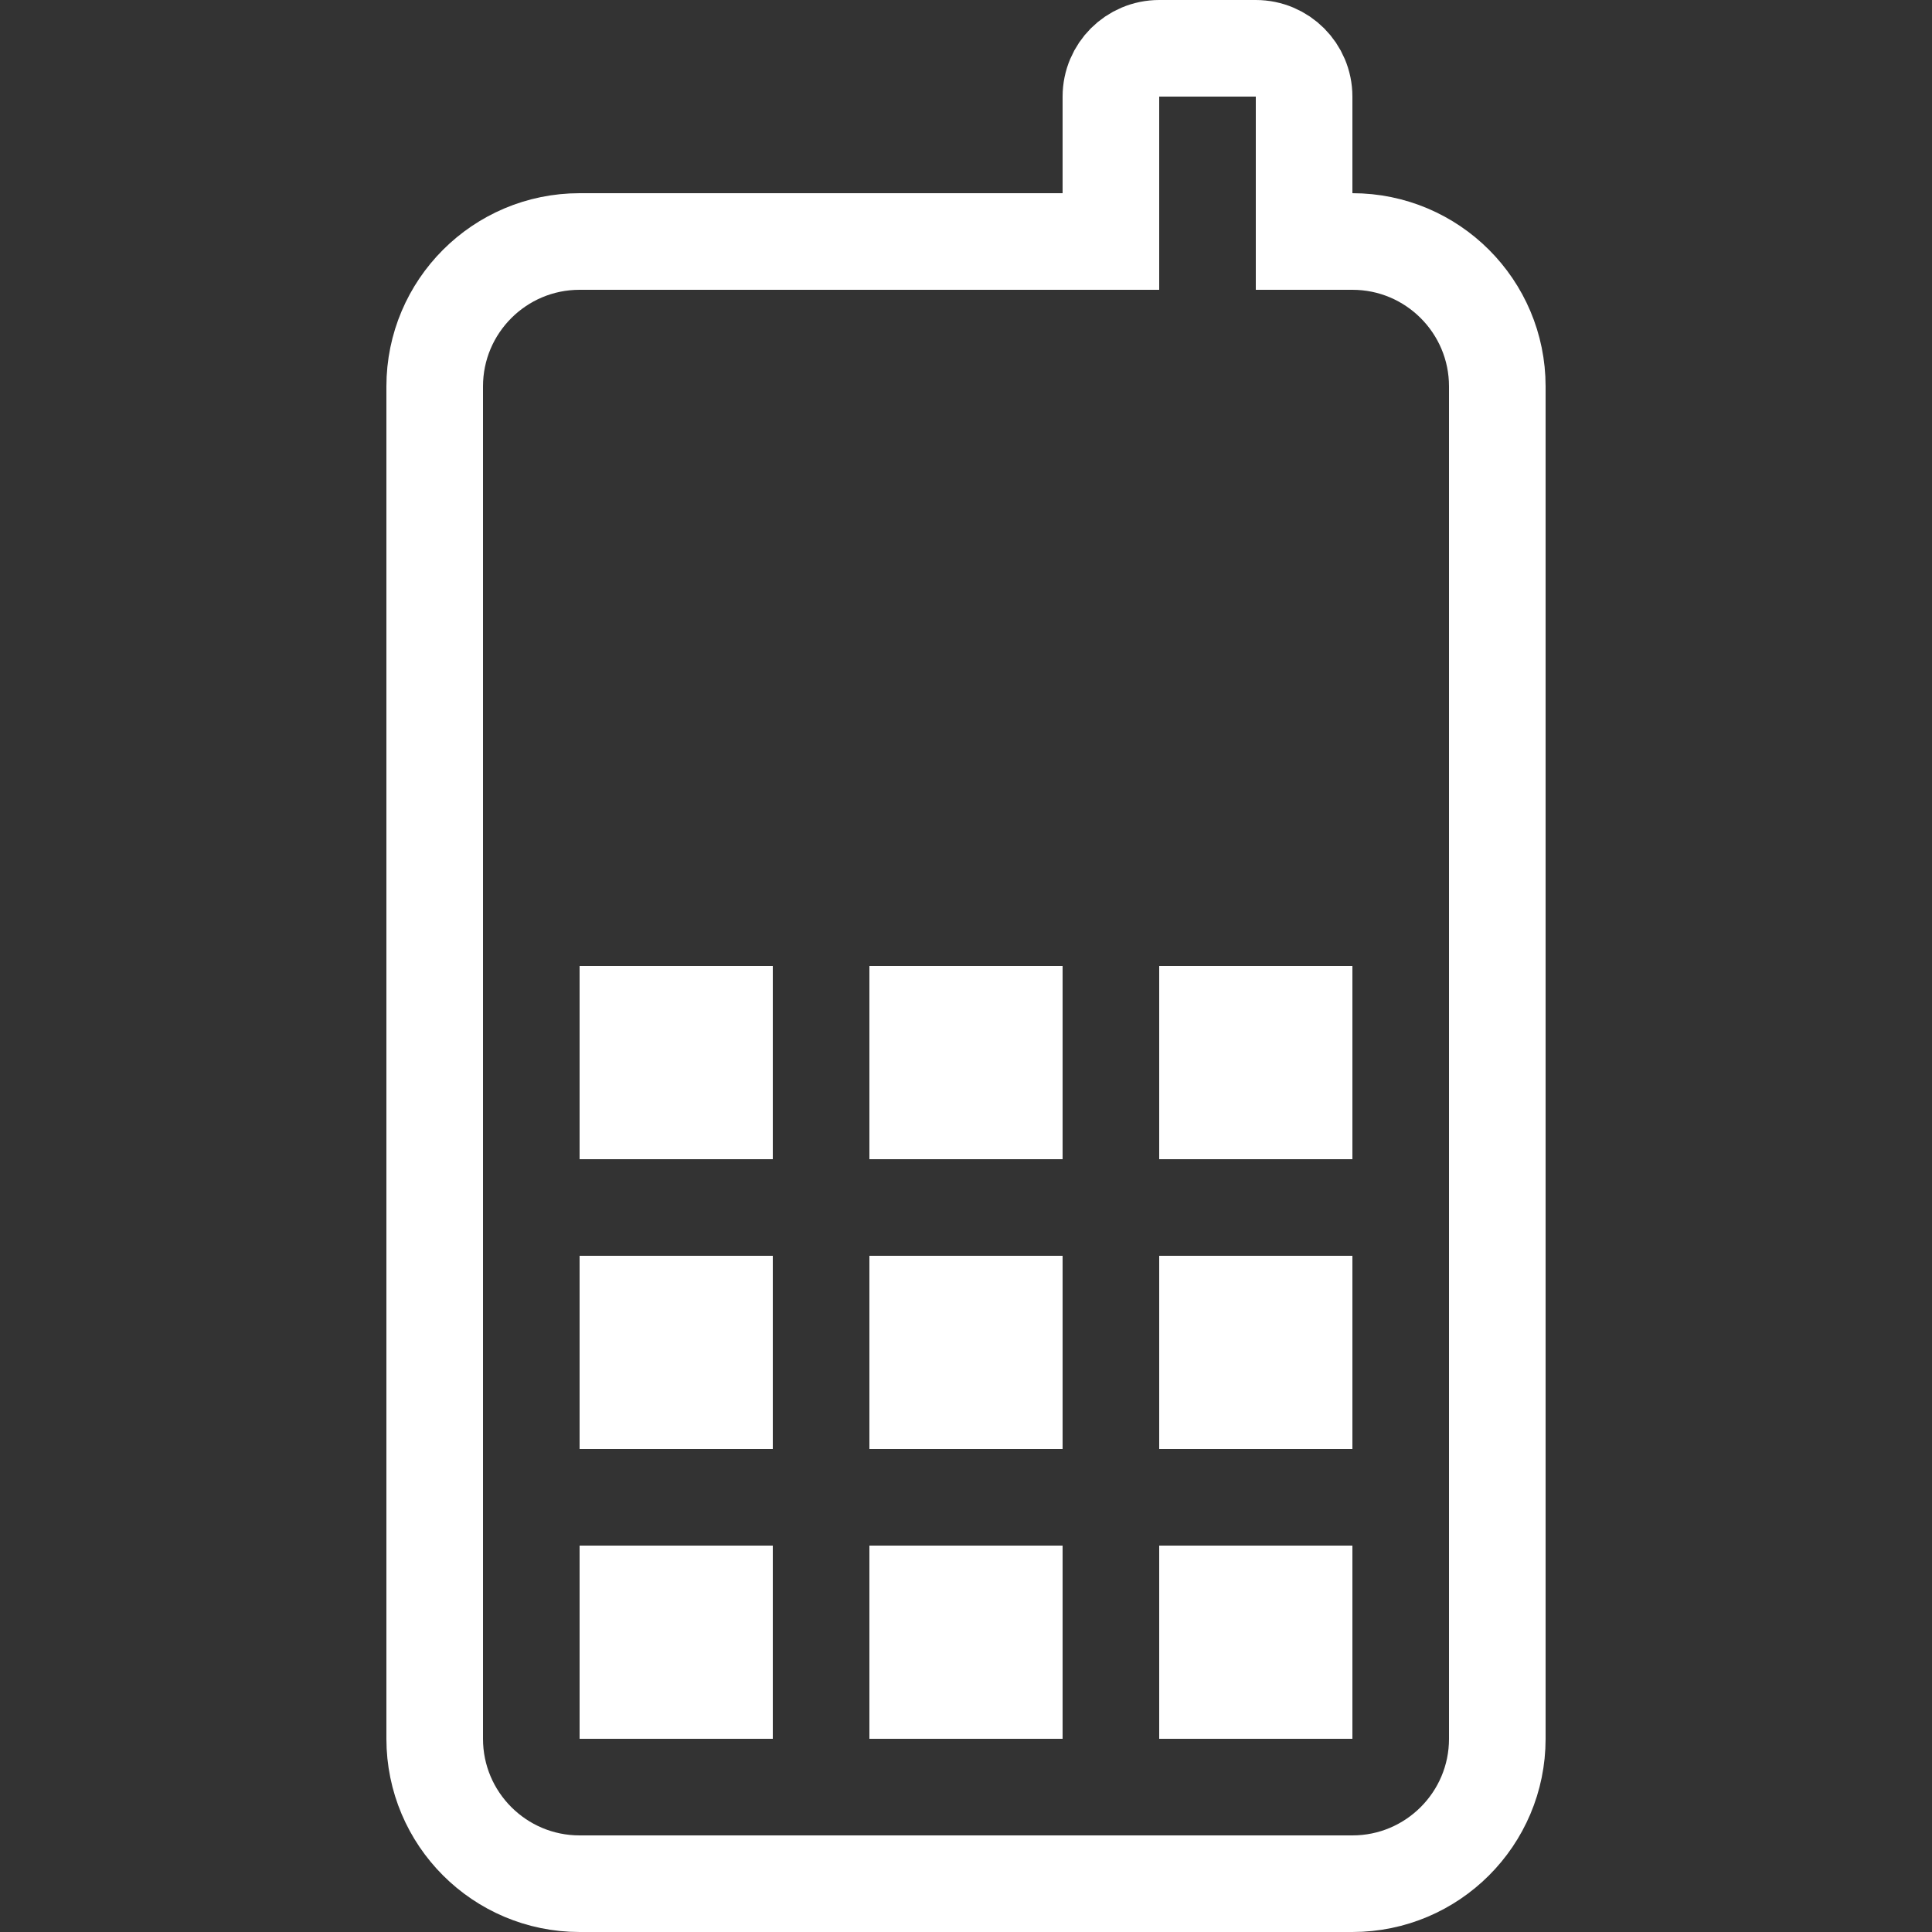 <svg width="20" height="20" viewBox="0 0 20 20" fill="none" xmlns="http://www.w3.org/2000/svg">
<rect x="0" y="0" width="20" height="20" fill="#333333" stroke="none"/>
<path d="M13.5 2V2.5H14C14.828 2.5 15.5 3.172 15.5 4V18C15.5 18.828 14.828 19.5 14 19.5H6C5.172 19.5 4.5 18.828 4.5 18V4C4.5 3.172 5.172 2.5 6 2.5H11H11.5V2V1C11.5 0.724 11.724 0.5 12 0.5H13C13.276 0.5 13.5 0.724 13.5 1V2Z" stroke="white"/>
<rect x="6" y="10" width="2" height="2" fill="white"/>
<rect x="9" y="10" width="2" height="2" fill="white"/>
<rect x="12" y="10" width="2" height="2" fill="white"/>
<rect x="6" y="13" width="2" height="2" fill="white"/>
<rect x="9" y="13" width="2" height="2" fill="white"/>
<rect x="12" y="13" width="2" height="2" fill="white"/>
<rect x="6" y="16" width="2" height="2" fill="white"/>
<rect x="9" y="16" width="2" height="2" fill="white"/>
<rect x="12" y="16" width="2" height="2" fill="white"/>
</svg>
